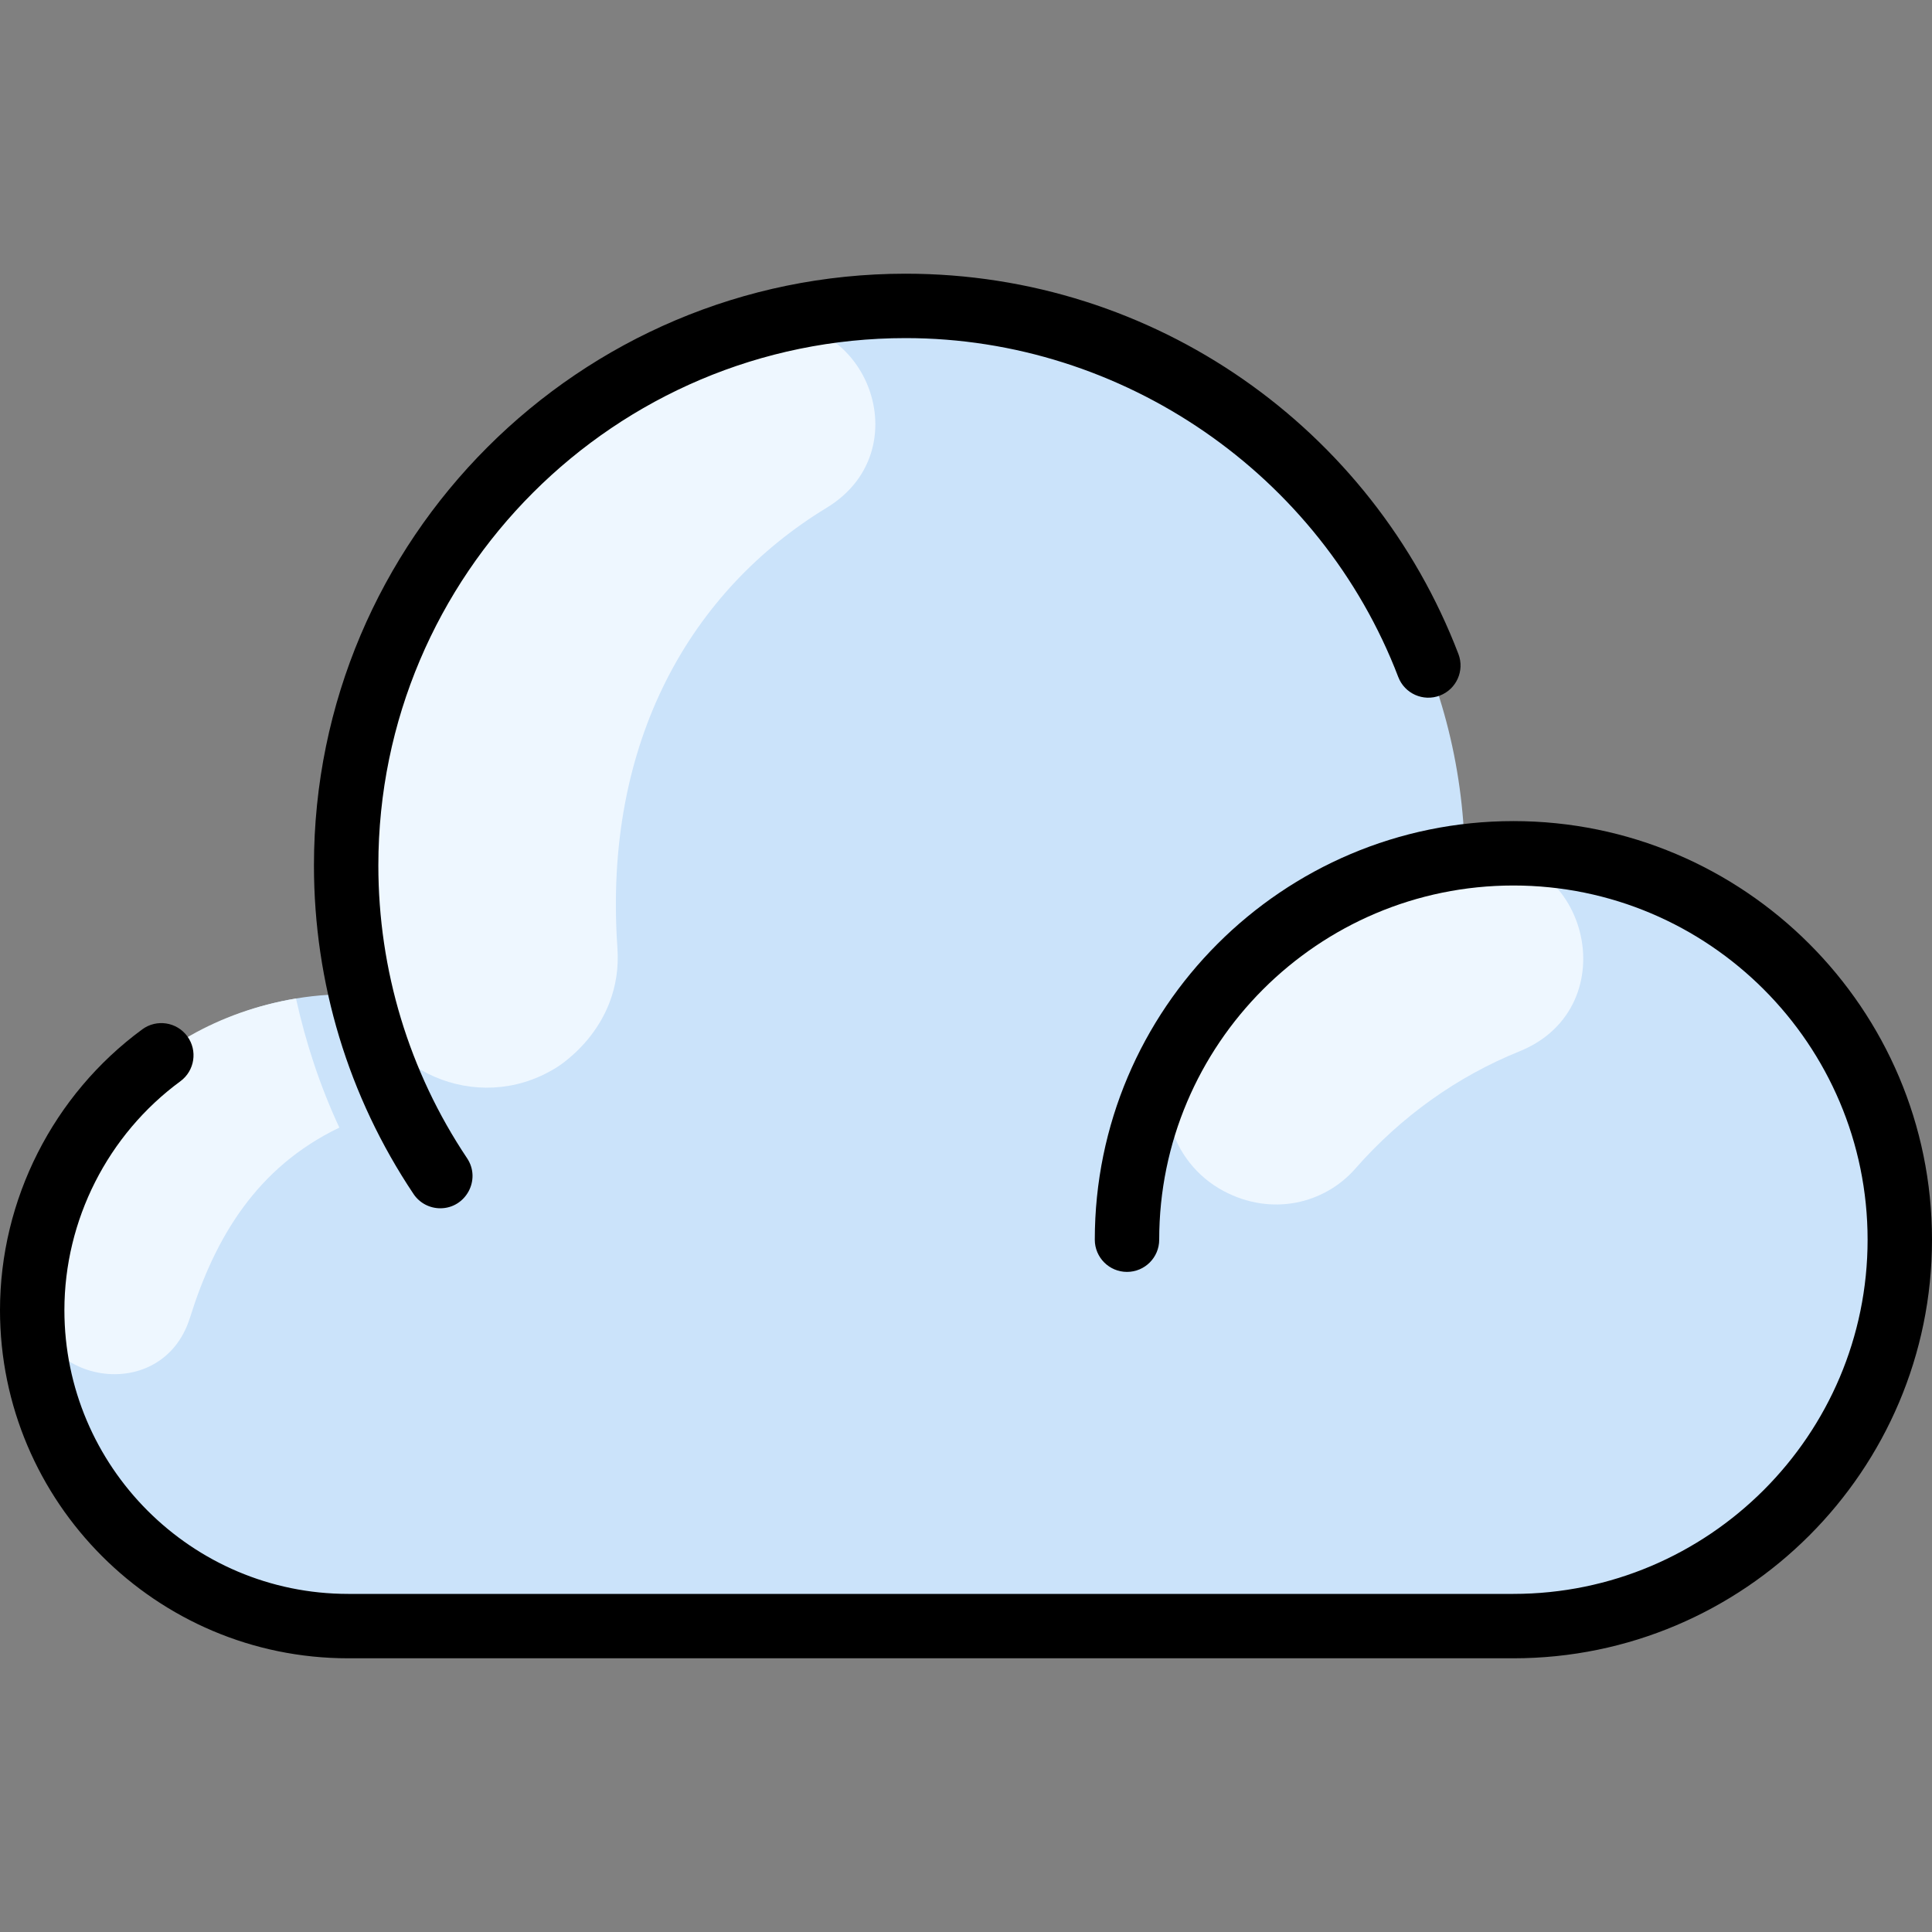 <svg id="Layer_1" enable-background="new 0 0 480 480" height="512" viewBox="0 0 480 480" width="512" xmlns="http://www.w3.org/2000/svg"><rect x="0" y="0" width="480" height="480" fill="#808080" stroke="none"/><path d="m471.941 308.009c0 53.017-42.974 95.991-95.98 95.991h-289.465c-43.359 0-78.496-35.137-78.496-78.496 0-45.043 37.647-80.291 81.708-78.417-17.006-71.978 25.194-143.984 94.905-165.089 87.177-26.485 177.783 37.906 179.327 130.766 56.977-7.204 108.001 37.183 108.001 95.245z" fill="#cbe3fa"/><g fill="#eef7ff"><path d="m205.386 126.151c-33.422 20.325-55.595 57.754-51.99 109.354 1.431 20.48-15.938 30.26-15.803 30.114-19.101 11.383-43.761.691-48.457-21.044-15.657-72.454 27.834-142.863 96.971-163.022 27.648-8.061 43.885 29.634 19.279 44.598z"/><path d="m377.498 261.206c-15.418 6.226-29.379 16.146-40.783 29.15-7.638 8.711-20.772 11.93-32.751 5.53-13.421-7.171-18.211-24.133-10.383-37.182 15.112-25.19 41.235-42.634 71.556-46.084 29.234-3.326 39.642 37.569 12.361 48.586z"/><path d="m84.31 280.15c-20.595 9.9-30.912 27.415-37.115 47.237-7.106 22.709-40.835 16.16-39.016-7.566 2.582-33.682 26.44-65.269 65.362-71.74 2.462 11.099 5.957 21.711 10.769 32.069z"/></g><g><path d="m376 204c-57.346 0-104 46.654-104 104 0 4.418 3.582 8 8 8s8-3.582 8-8c0-48.523 39.477-88 88-88s88 39.477 88 88-39.477 88-88 88h-289.5c-38.874 0-70.5-31.626-70.5-70.5 0-22.354 10.772-43.612 28.816-56.864 3.561-2.615 4.328-7.622 1.712-11.183-2.615-3.562-7.623-4.328-11.183-1.712-22.132 16.254-35.345 42.332-35.345 69.759 0 47.696 38.804 86.5 86.5 86.5h289.5c57.346 0 104-46.654 104-104s-46.654-104-104-104z"/><path d="m109.395 300.194c6.31 0 10.222-7.098 6.642-12.449-14.417-21.549-22.037-46.704-22.037-72.745 0-72.233 58.767-131 131-131 53.938 0 103.125 33.837 122.395 84.199 1.578 4.126 6.2 6.191 10.331 4.613 4.126-1.579 6.191-6.204 4.612-10.331-21.423-55.99-75.386-94.481-137.338-94.481-81.056 0-147 65.944-147 147 0 29.22 8.554 57.451 24.739 81.642 1.542 2.306 4.075 3.552 6.656 3.552z"/></g></svg>